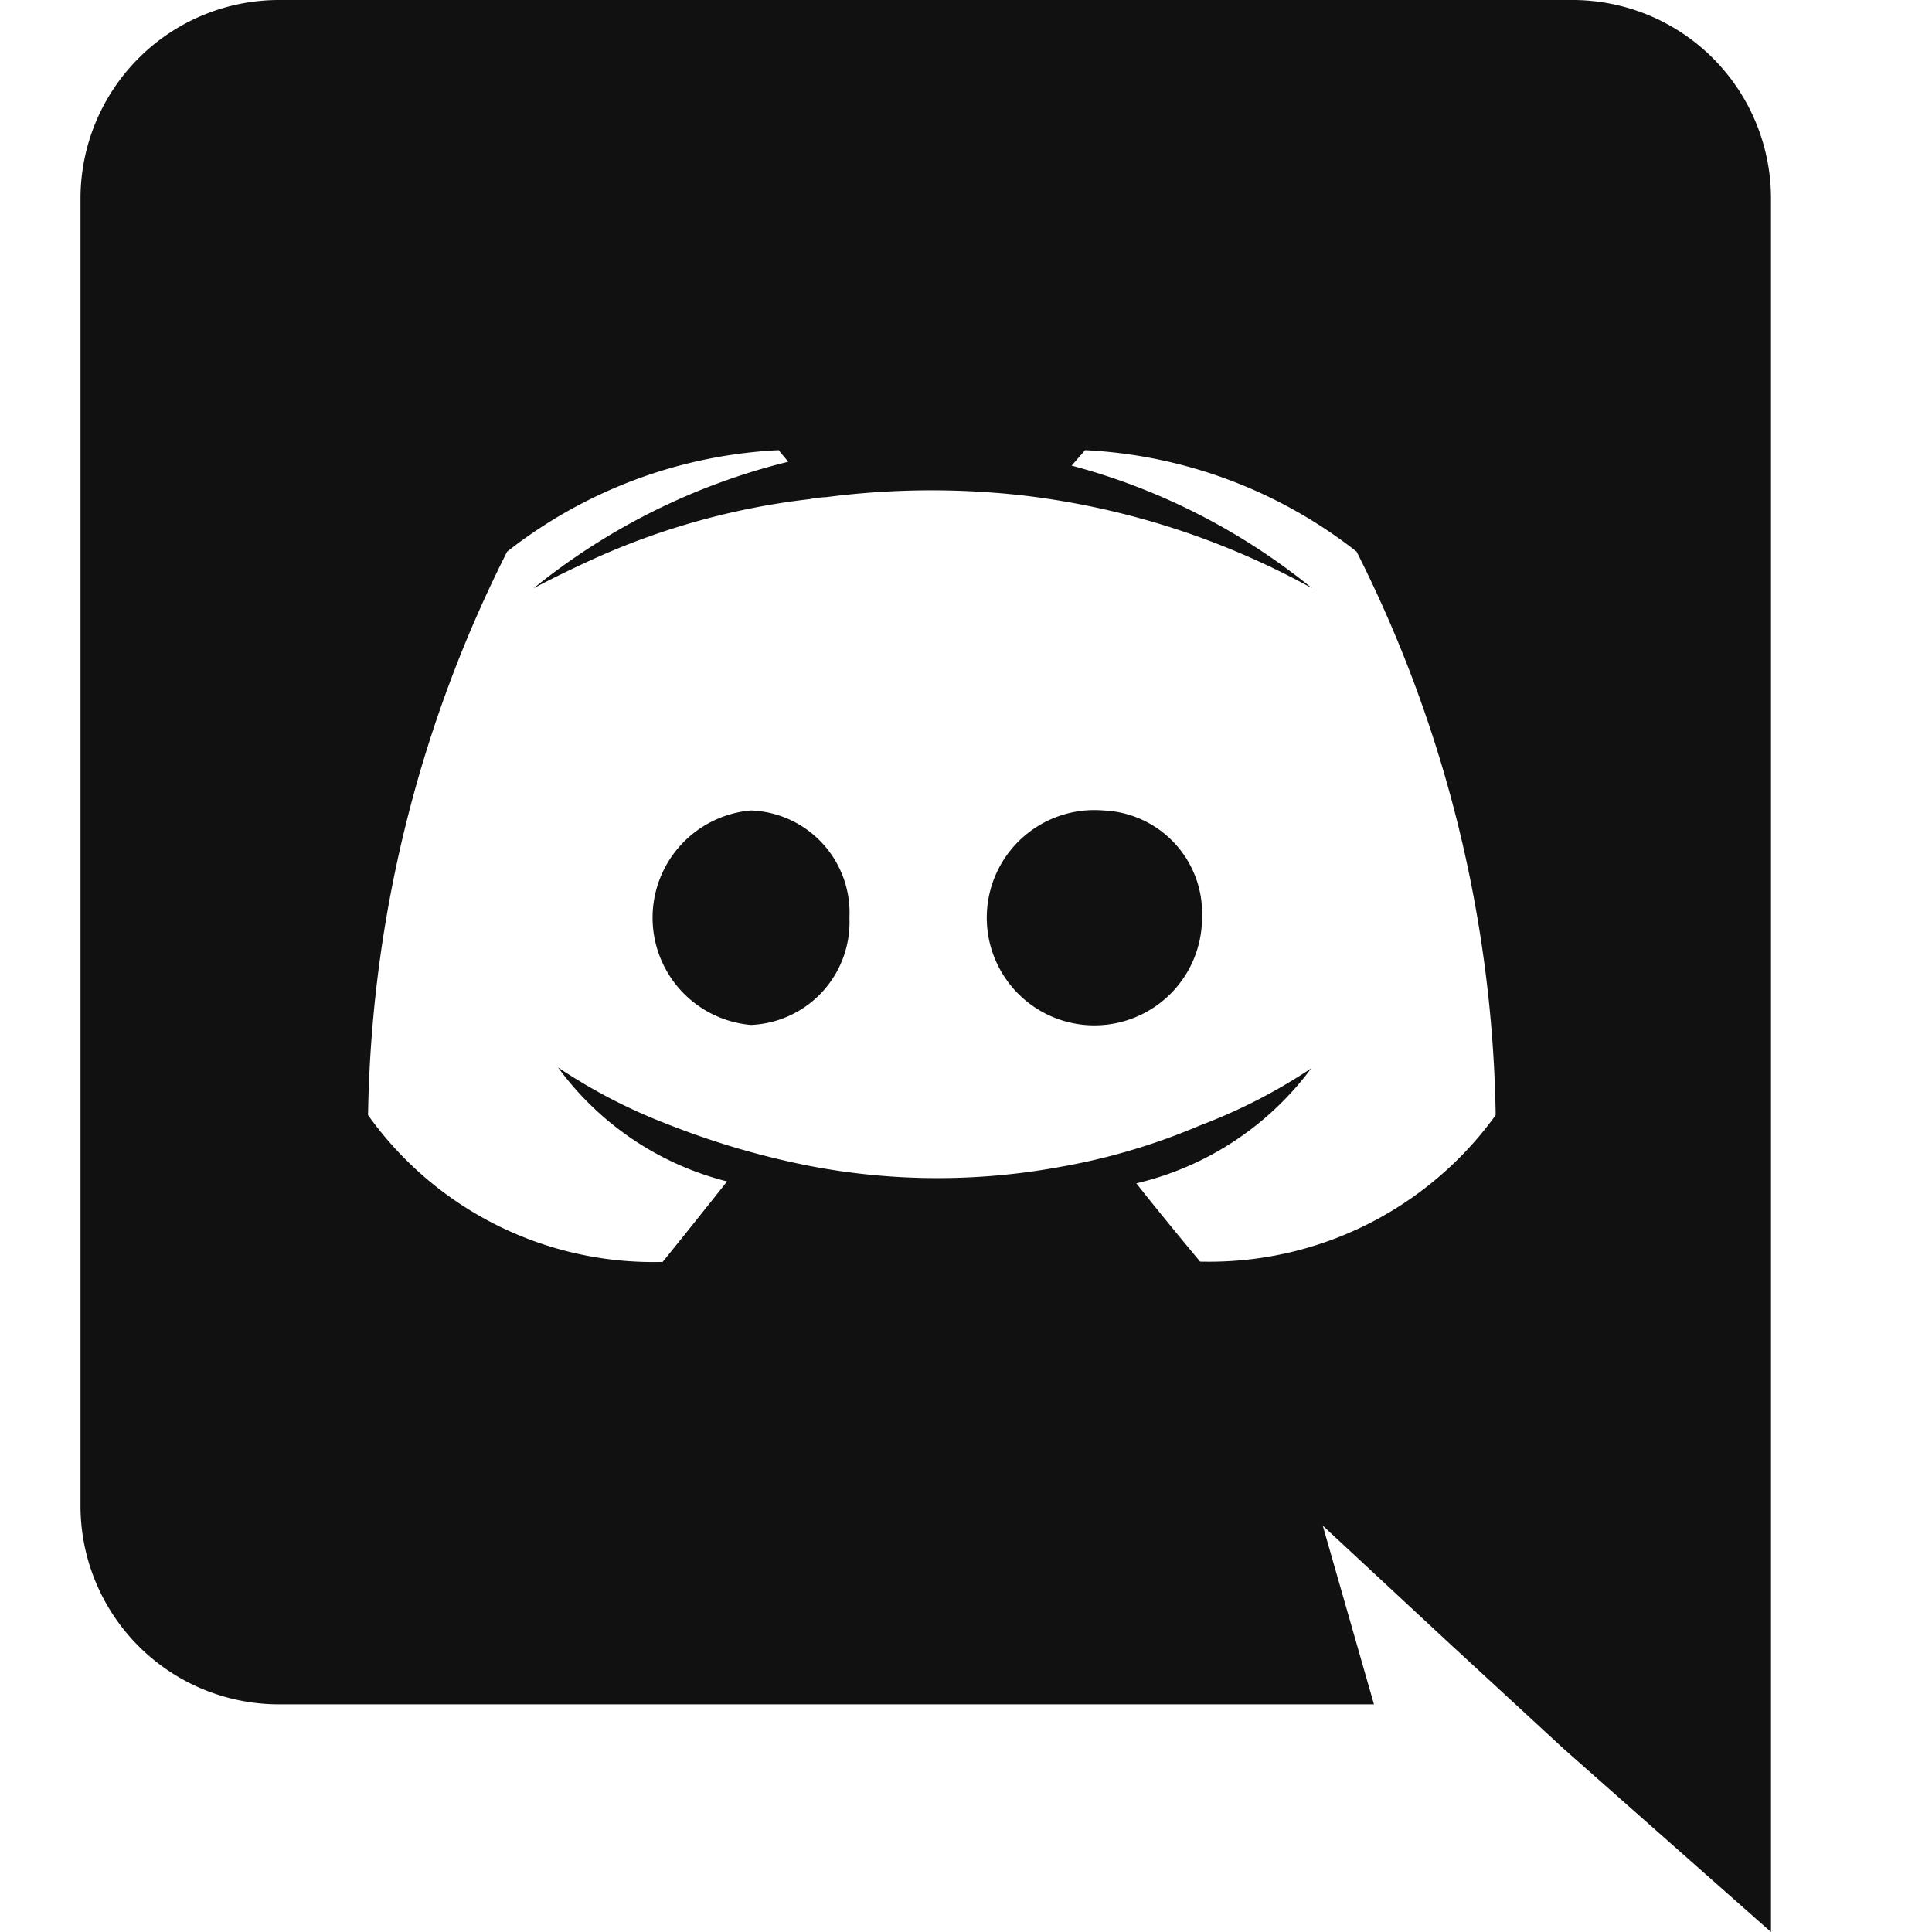 <svg version="1.1" xmlns="http://www.w3.org/2000/svg" xmlns:xlink="http://www.w3.org/1999/xlink" x="0px" y="0px" viewBox="0 0 24 24" xml:space="preserve" width="24" height="24"><title>discord</title><g class="nc-icon-wrapper" fill="#111111"><path d="M9.328,10.068a1.337,1.337,0,0,0,0,2.664A1.278,1.278,0,0,0,10.552,11.4,1.271,1.271,0,0,0,9.328,10.068Zm4.38,0A1.337,1.337,0,1,0,14.932,11.4,1.278,1.278,0,0,0,13.708,10.068Z" data-color="color-2"/> <path d="M19.54,0H3.46A2.466,2.466,0,0,0,1,2.472V18.7a2.466,2.466,0,0,0,2.46,2.472H17.068l-.636-2.22,1.536,1.428L19.42,21.72,22,24V2.472A2.466,2.466,0,0,0,19.54,0ZM14.908,15.672s-.432-.516-.792-.972a3.787,3.787,0,0,0,2.172-1.428,6.867,6.867,0,0,1-1.38.708,7.9,7.9,0,0,1-1.74.516,8.406,8.406,0,0,1-3.108-.012A10.073,10.073,0,0,1,8.3,13.968a6.846,6.846,0,0,1-1.368-.708,3.732,3.732,0,0,0,2.1,1.416c-.36.456-.8,1-.8,1a4.351,4.351,0,0,1-3.66-1.824,16.07,16.07,0,0,1,1.728-7,5.934,5.934,0,0,1,3.372-1.26l.12.144A8.1,8.1,0,0,0,6.628,7.308s.264-.144.708-.348A9.012,9.012,0,0,1,10.06,6.2a1.182,1.182,0,0,1,.2-.024,10.153,10.153,0,0,1,2.424-.024A9.782,9.782,0,0,1,16.3,7.308a7.986,7.986,0,0,0-2.988-1.524l.168-.192a5.934,5.934,0,0,1,3.372,1.26,16.07,16.07,0,0,1,1.728,7A4.386,4.386,0,0,1,14.908,15.672Z" fill="#111111"/></g></svg>